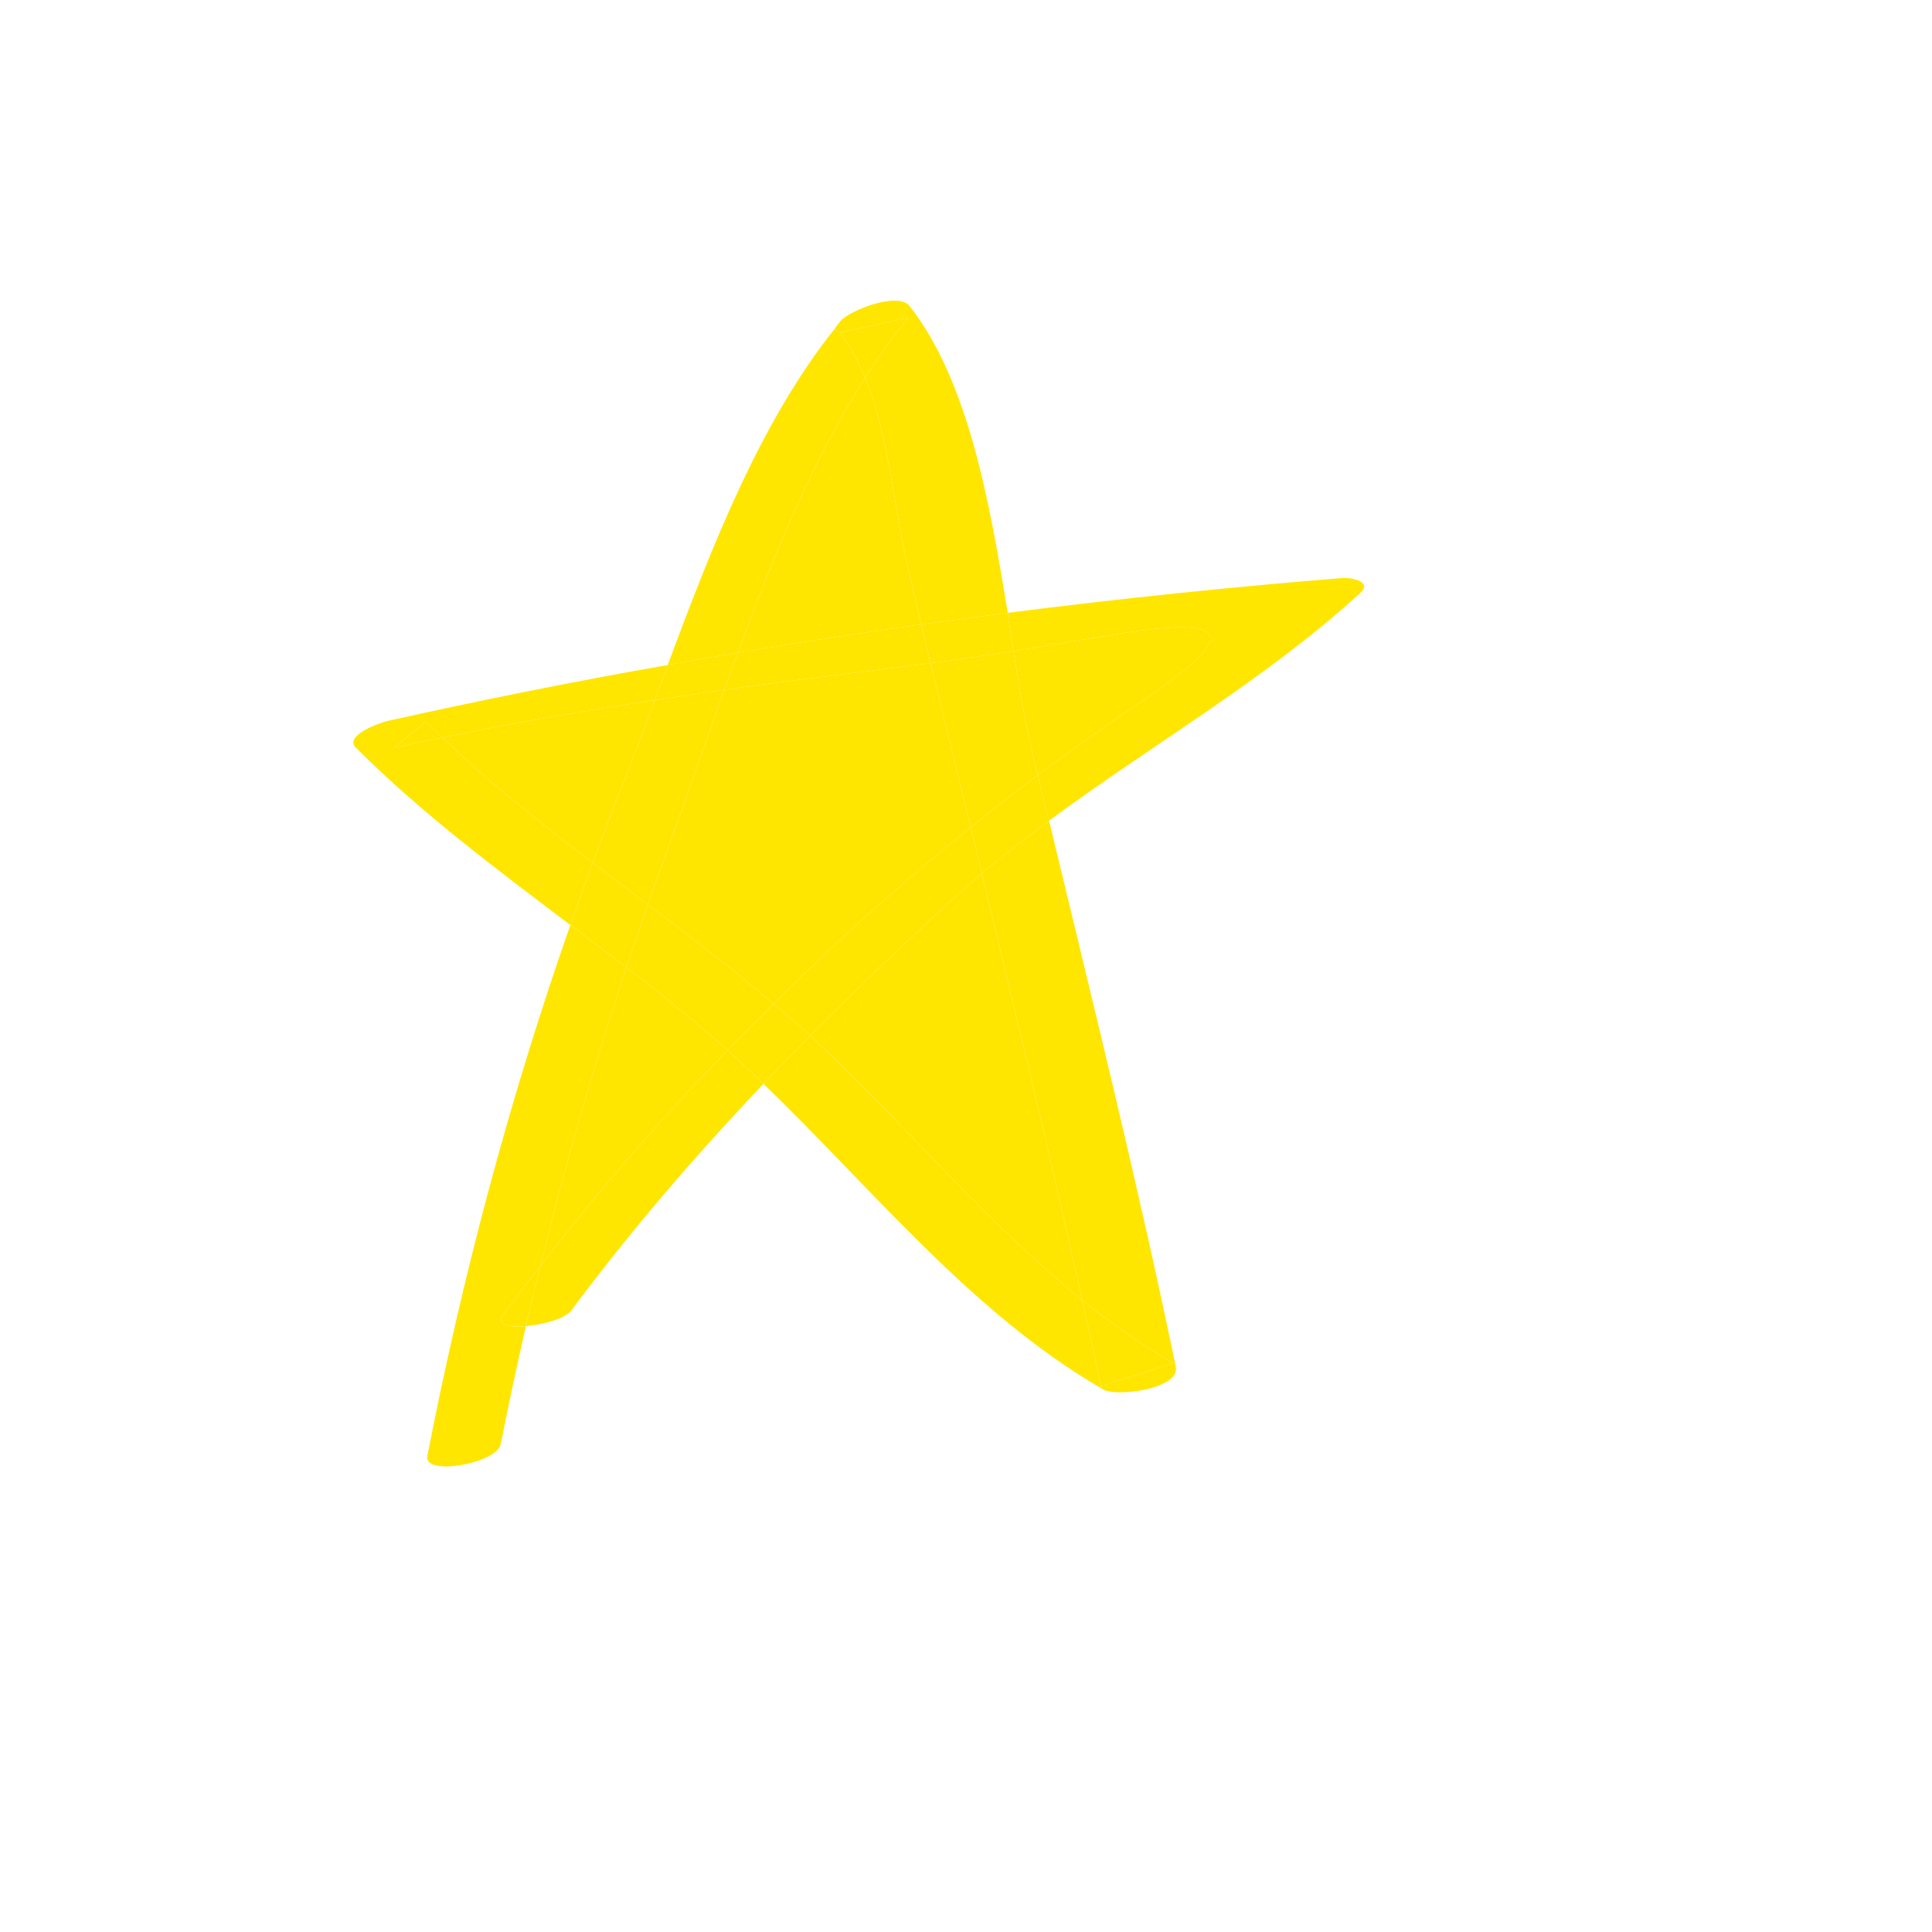 <?xml version="1.0" encoding="utf-8"?>
<!-- Generator: Adobe Illustrator 14.0.0, SVG Export Plug-In . SVG Version: 6.00 Build 43363)  -->
<!DOCTYPE svg PUBLIC "-//W3C//DTD SVG 1.1//EN" "http://www.w3.org/Graphics/SVG/1.1/DTD/svg11.dtd">
<svg version="1.1" id="Layer_1" xmlns="http://www.w3.org/2000/svg" xmlns:xlink="http://www.w3.org/1999/xlink" x="0px" y="0px"
	 width="50px" height="50px" viewBox="0 0 50 50" enable-background="new 0 0 50 50" xml:space="preserve">
<g>
	<g id="XMLID_1_">
		<g>
			<path fill="#FFE600" d="M16.94,18.12c-0.27,0.75-0.55,1.49-0.83,2.2c-0.27,0.66-0.52,1.33-0.77,2.01
				c-1.35-1.02-2.67-2.08-3.89-3.24C13.26,18.71,15.1,18.4,16.94,18.12z"/>
			<path fill="#FFE600" d="M18.56,26.94c0.09,0.079,0.18,0.159,0.27,0.239c-1.73,1.78-3.35,3.65-4.85,5.59
				c0.64-2.609,1.39-5.189,2.23-7.74C17.02,25.65,17.8,26.28,18.56,26.94z"/>
			<path fill="#FFE600" d="M28,33.64c-2.32-1.88-4.36-4.27-6.43-6.27c-0.2-0.19-0.4-0.38-0.6-0.57c1.21-1.22,2.45-2.4,3.73-3.57
				c0.23-0.21,0.47-0.42,0.71-0.62C26.29,26.28,27.2,29.95,28,33.64z"/>
			<path fill="#FFE600" d="M26.23,16.85c0.899-0.14,1.789-0.3,2.68-0.44c3.399-0.56,2.84,0.27,0.58,1.78
				c-0.891,0.6-1.771,1.22-2.63,1.87c-0.051-0.17-0.091-0.35-0.13-0.52C26.54,18.73,26.38,17.82,26.23,16.85z"/>
			<path fill="#FFE600" d="M23.49,14.65c0.12,0.51,0.23,1.01,0.35,1.51c-1.58,0.22-3.16,0.47-4.74,0.73
				c0.9-2.48,1.94-5.01,3.29-7.11C23.01,11.3,23.15,13.22,23.49,14.65z"/>
			<path fill="#FFE600" d="M24.08,17.16c0.35,1.42,0.7,2.83,1.04,4.25c-1.77,1.43-3.48,2.95-5.1,4.57c-1.05-0.9-2.15-1.74-3.26-2.57
				c0.22-0.61,0.44-1.22,0.66-1.83c0.43-1.17,0.86-2.43,1.32-3.73c1.66-0.23,3.32-0.43,4.97-0.64
				C23.83,17.2,23.96,17.18,24.08,17.16z"/>
			<path fill="#FFE600" d="M26.08,15.86c2.9-0.37,5.8-0.67,8.65-0.9c0.189-0.02,0.81,0.07,0.479,0.38c-2.44,2.24-5.37,3.91-8.06,5.9
				c-0.11-0.39-0.2-0.79-0.29-1.18c0.859-0.65,1.739-1.27,2.63-1.87c2.26-1.51,2.819-2.34-0.58-1.78c-0.891,0.14-1.78,0.3-2.68,0.44
				C26.18,16.53,26.12,16.19,26.08,15.86z"/>
			<path fill="#FFE600" d="M28.49,35.88c0.63-0.2,1.24-0.399,1.87-0.6c-0.82-0.48-1.61-1.04-2.36-1.641
				c-0.8-3.689-1.71-7.359-2.59-11.03c0.56-0.48,1.14-0.93,1.74-1.37c1.13,4.7,2.3,9.399,3.279,14.13c0.12,0.58-1.54,0.79-1.88,0.59
				c-0.03-0.02-0.05-0.03-0.08-0.05L28.49,35.88z"/>
			<path fill="#FFE600" d="M30.36,35.28c-0.63,0.2-1.24,0.399-1.87,0.6c-0.15-0.75-0.311-1.5-0.49-2.24
				C28.75,34.24,29.54,34.8,30.36,35.28z"/>
			<path fill="#FFE600" d="M26.73,19.54c0.039,0.17,0.079,0.35,0.13,0.52c-0.591,0.44-1.17,0.89-1.74,1.35
				c-0.34-1.42-0.69-2.83-1.04-4.25c0.72-0.09,1.439-0.2,2.15-0.31C26.38,17.82,26.54,18.73,26.73,19.54z"/>
			<path fill="#FFE600" d="M26.08,15.86c0.04,0.33,0.1,0.67,0.15,0.99c-0.711,0.11-1.431,0.22-2.15,0.31
				c-0.08-0.33-0.16-0.66-0.24-1C24.59,16.06,25.33,15.96,26.08,15.86z"/>
			<path fill="#FFE600" d="M27.15,21.24c-0.601,0.44-1.181,0.89-1.74,1.37c-0.06-0.25-0.12-0.51-0.18-0.76
				c-0.04-0.15-0.07-0.29-0.11-0.44c0.57-0.46,1.149-0.91,1.74-1.35C26.95,20.45,27.04,20.85,27.15,21.24z"/>
			<path fill="#FFE600" d="M20.02,25.98c1.62-1.621,3.33-3.141,5.1-4.57c0.04,0.15,0.07,0.29,0.11,0.44
				c0.06,0.25,0.12,0.51,0.18,0.76c-0.24,0.2-0.48,0.41-0.71,0.62c-1.28,1.17-2.52,2.35-3.73,3.57
				C20.66,26.53,20.35,26.25,20.02,25.98z"/>
			<path fill="#FFE600" d="M28,33.64c0.18,0.74,0.34,1.49,0.49,2.24l-0.021,0.03c-3.33-1.94-5.91-5.16-8.71-7.86
				c0.4-0.42,0.8-0.84,1.21-1.25c0.2,0.19,0.4,0.38,0.6,0.57C23.64,29.37,25.68,31.76,28,33.64z"/>
			<path fill="#FFE600" d="M24.08,17.16c-0.12,0.02-0.25,0.04-0.37,0.05c-1.65,0.21-3.31,0.41-4.97,0.64
				c0.12-0.32,0.24-0.64,0.36-0.96c1.58-0.26,3.16-0.51,4.74-0.73C23.92,16.5,24,16.83,24.08,17.16z"/>
			<path fill="#FFE600" d="M21.73,8.61c0.59-0.13,1.19-0.26,1.78-0.39c-0.4,0.48-0.77,1-1.12,1.56C22.21,9.35,22,8.95,21.73,8.61z"
				/>
			<path fill="#FFE600" d="M23.54,7.92c1.52,1.94,2.07,5.06,2.54,7.94c-0.75,0.1-1.49,0.2-2.24,0.3c-0.12-0.5-0.23-1-0.35-1.51
				c-0.34-1.43-0.48-3.35-1.1-4.87c0.35-0.56,0.72-1.08,1.12-1.56c-0.59,0.13-1.19,0.26-1.78,0.39l-0.13-0.1
				c0.04-0.07,0.1-0.13,0.15-0.2C21.99,8.03,23.24,7.54,23.54,7.92z"/>
			<path fill="#FFE600" d="M20.02,25.98c0.33,0.27,0.64,0.55,0.95,0.819c-0.41,0.41-0.81,0.83-1.21,1.25
				c-0.31-0.3-0.62-0.59-0.93-0.87C19.22,26.77,19.62,26.37,20.02,25.98z"/>
			<path fill="#FFE600" d="M22.39,9.78c-1.35,2.1-2.39,4.63-3.29,7.11c-0.61,0.1-1.22,0.21-1.82,0.32c1.14-3.06,2.39-6.28,4.32-8.7
				l0.13,0.1C22,8.95,22.21,9.35,22.39,9.78z"/>
			<path fill="#FFE600" d="M19.76,28.05c-1.76,1.851-3.43,3.79-4.97,5.86c-0.15,0.21-0.71,0.37-1.18,0.41
				c0.12-0.521,0.24-1.03,0.37-1.551c1.5-1.939,3.12-3.81,4.85-5.59C19.14,27.46,19.45,27.75,19.76,28.05z"/>
			<path fill="#FFE600" d="M17.28,17.21c0.6-0.11,1.21-0.22,1.82-0.32c-0.12,0.32-0.24,0.64-0.36,0.96c-0.6,0.09-1.2,0.18-1.8,0.27
				C17.06,17.82,17.17,17.51,17.28,17.21z"/>
			<path fill="#FFE600" d="M18.74,17.85c-0.46,1.3-0.89,2.56-1.32,3.73c-0.22,0.61-0.44,1.22-0.66,1.83
				c-0.47-0.36-0.95-0.72-1.42-1.08c0.25-0.68,0.5-1.35,0.77-2.01c0.28-0.71,0.56-1.45,0.83-2.2
				C17.54,18.03,18.14,17.94,18.74,17.85z"/>
			<path fill="#FFE600" d="M16.76,23.41c1.11,0.83,2.21,1.67,3.26,2.57c-0.4,0.39-0.8,0.789-1.19,1.199
				c-0.09-0.08-0.18-0.16-0.27-0.239c-0.76-0.66-1.54-1.29-2.35-1.911C16.39,24.49,16.58,23.95,16.76,23.41z"/>
			<path fill="#FFE600" d="M16.76,23.41c-0.18,0.54-0.37,1.08-0.55,1.62c-0.48-0.36-0.96-0.73-1.45-1.09
				c0.19-0.54,0.38-1.08,0.58-1.61C15.81,22.69,16.29,23.05,16.76,23.41z"/>
			<path fill="#FFE600" d="M13.03,34.01c0.31-0.42,0.62-0.83,0.95-1.24c-0.13,0.521-0.25,1.03-0.37,1.551
				C13.17,34.36,12.82,34.28,13.03,34.01z"/>
			<path fill="#FFE600" d="M13.03,34.01c-0.21,0.271,0.14,0.351,0.58,0.311c-0.23,1.02-0.45,2.029-0.65,3.05
				c-0.1,0.51-2.01,0.84-1.9,0.31c0.9-4.63,2.13-9.26,3.7-13.74c0.49,0.36,0.97,0.73,1.45,1.09c-0.84,2.55-1.59,5.13-2.23,7.74
				C13.65,33.18,13.34,33.59,13.03,34.01z"/>
			<path fill="#FFE600" d="M11.02,18.67c0.14,0.14,0.28,0.28,0.43,0.42c-0.42,0.08-0.84,0.17-1.25,0.26
				C10.48,19.12,10.75,18.89,11.02,18.67z"/>
			<path fill="#FFE600" d="M11.45,19.09c1.22,1.16,2.54,2.22,3.89,3.24c-0.2,0.53-0.39,1.07-0.58,1.61
				c-1.93-1.46-3.87-2.91-5.55-4.59c-0.32-0.32,0.64-0.65,0.81-0.69c2.38-0.53,4.81-1.02,7.26-1.45c-0.11,0.3-0.22,0.61-0.34,0.91
				C15.1,18.4,13.26,18.71,11.45,19.09c-0.15-0.14-0.29-0.28-0.43-0.42c-0.27,0.22-0.54,0.45-0.82,0.68
				C10.61,19.26,11.03,19.17,11.45,19.09z"/>
		</g>
		<g>
		</g>
	</g>
</g>
</svg>
